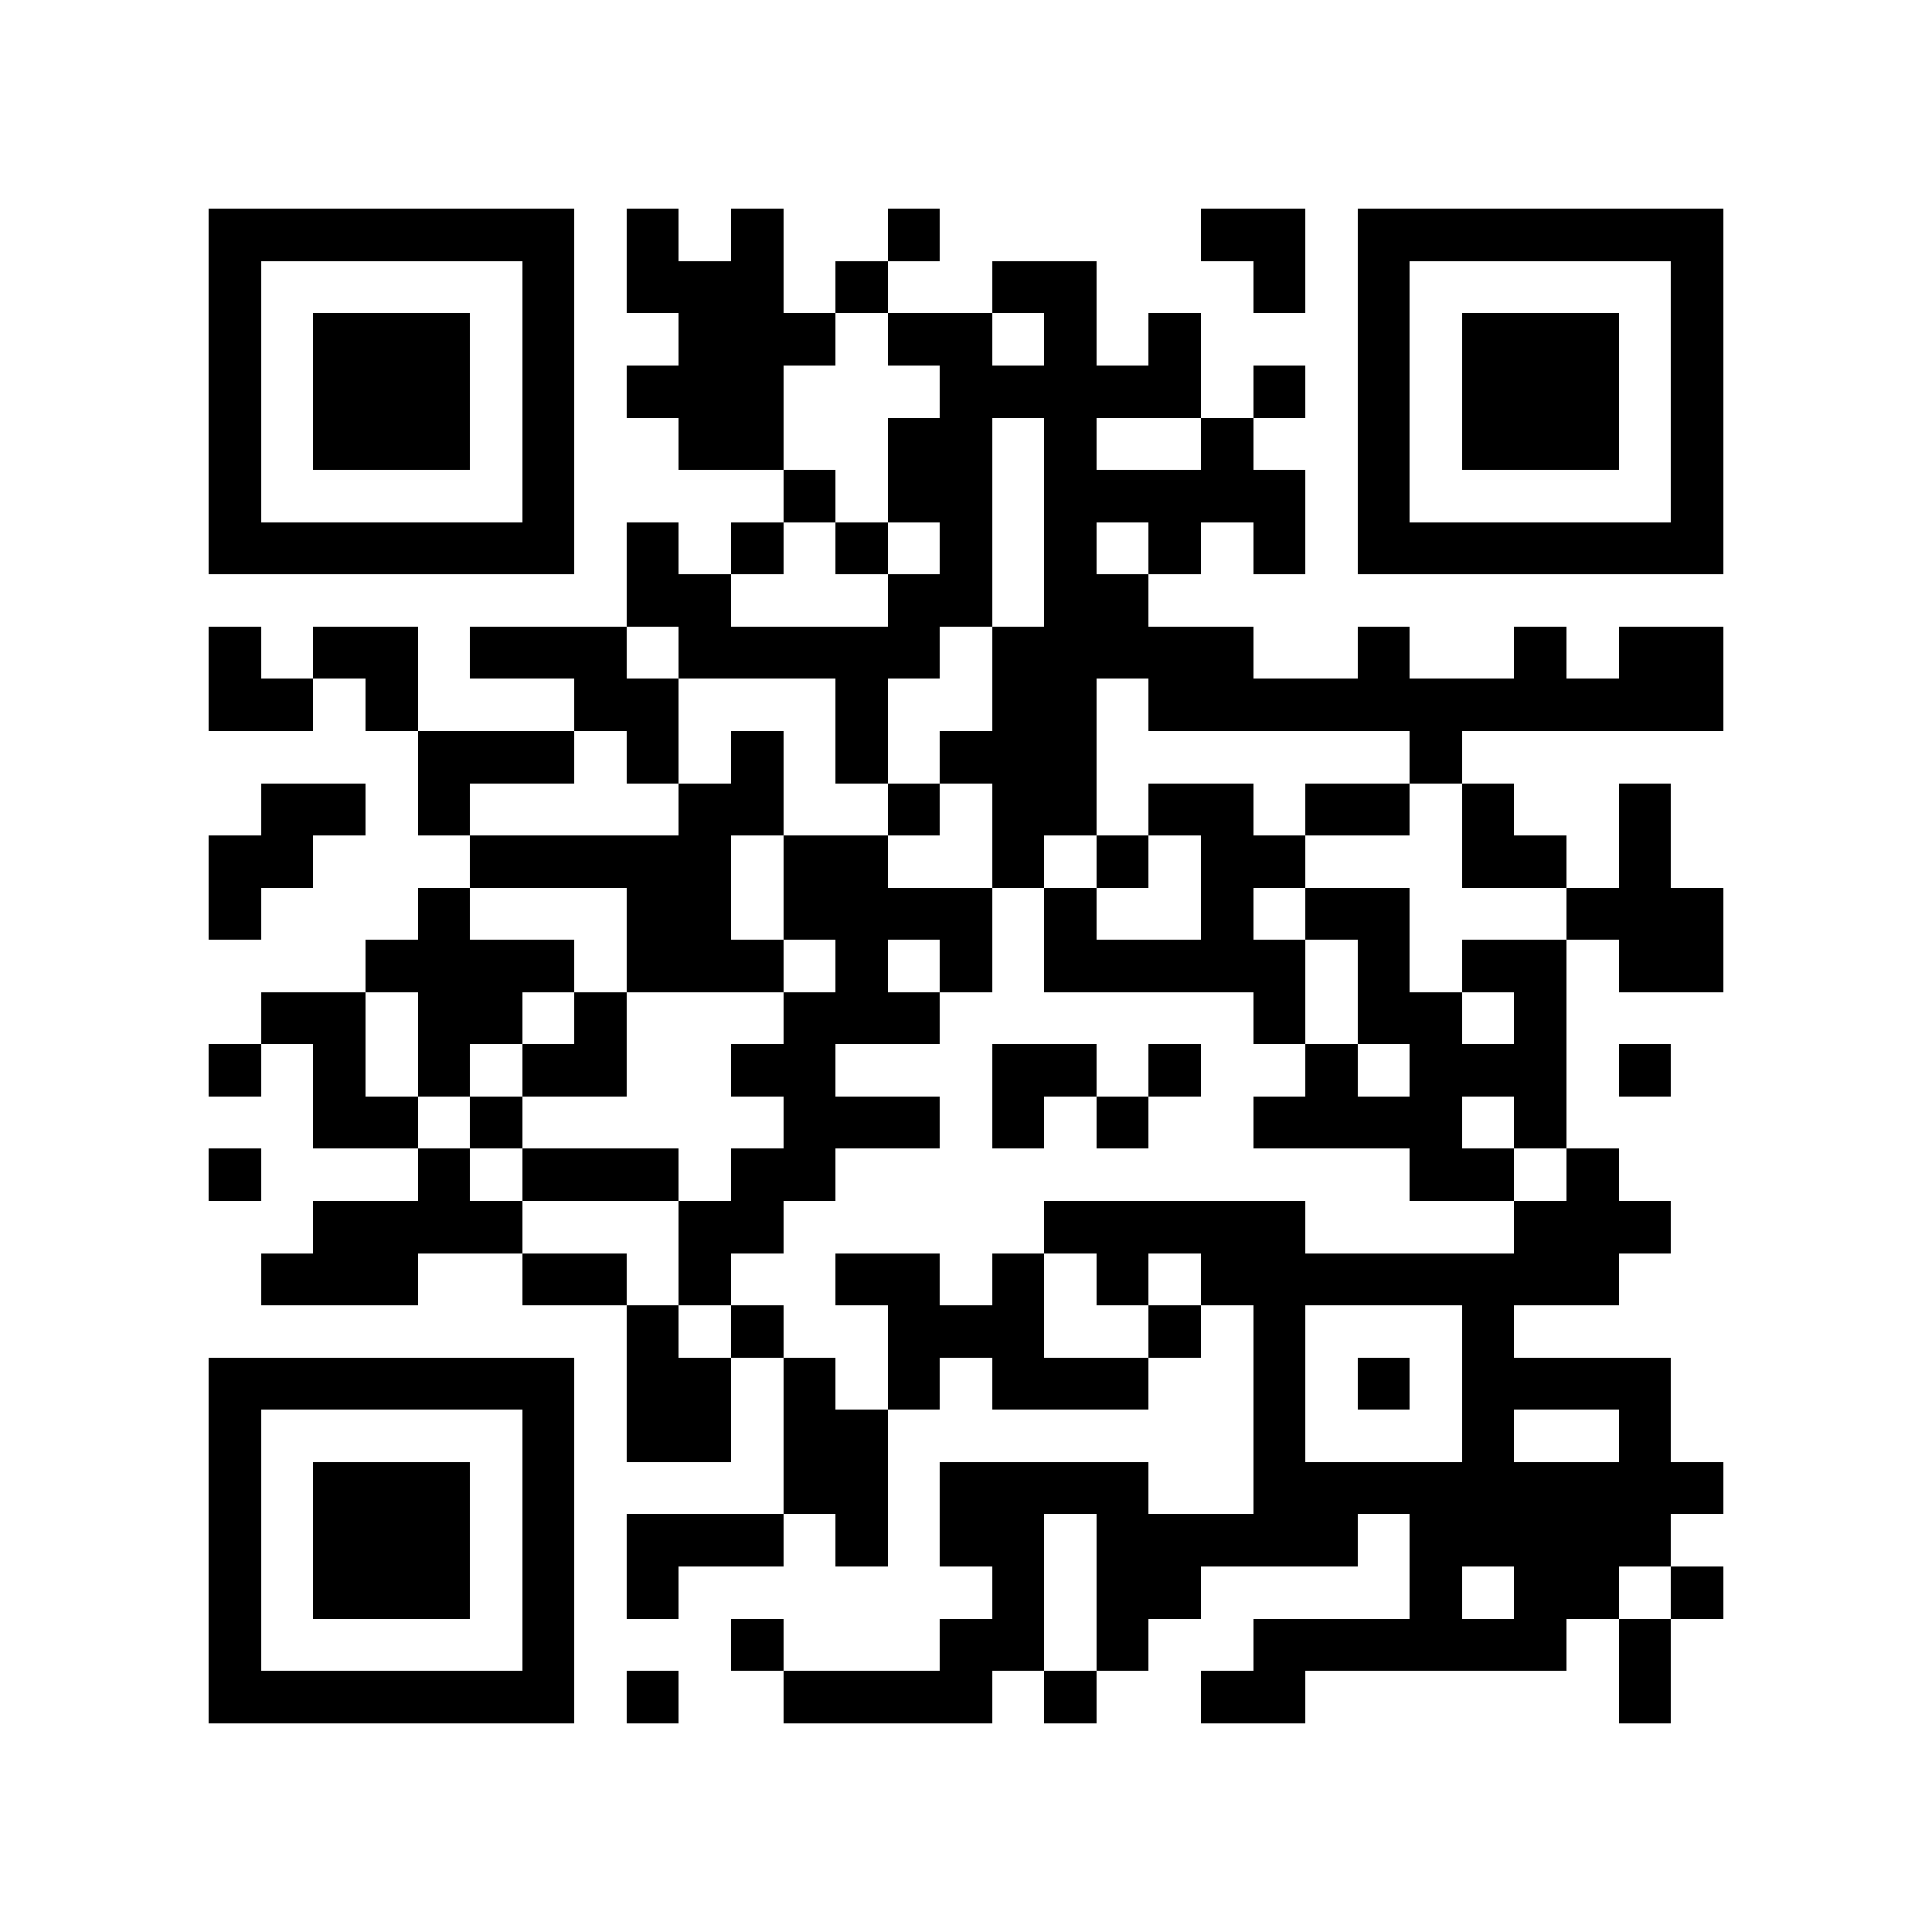 <?xml version="1.0" encoding="utf-8"?><!DOCTYPE svg PUBLIC "-//W3C//DTD SVG 1.1//EN" "http://www.w3.org/Graphics/SVG/1.1/DTD/svg11.dtd"><svg xmlns="http://www.w3.org/2000/svg" viewBox="0 0 37 37" shape-rendering="crispEdges"><path fill="#ffffff" d="M0 0h37v37H0z"/><path stroke="#000000" d="M4 4.5h7m1 0h1m1 0h1m2 0h1m5 0h2m1 0h7M4 5.5h1m5 0h1m1 0h3m1 0h1m2 0h2m3 0h1m1 0h1m5 0h1M4 6.5h1m1 0h3m1 0h1m2 0h3m1 0h2m1 0h1m1 0h1m3 0h1m1 0h3m1 0h1M4 7.5h1m1 0h3m1 0h1m1 0h3m3 0h5m1 0h1m1 0h1m1 0h3m1 0h1M4 8.5h1m1 0h3m1 0h1m2 0h2m2 0h2m1 0h1m2 0h1m2 0h1m1 0h3m1 0h1M4 9.5h1m5 0h1m4 0h1m1 0h2m1 0h5m1 0h1m5 0h1M4 10.5h7m1 0h1m1 0h1m1 0h1m1 0h1m1 0h1m1 0h1m1 0h1m1 0h7M12 11.5h2m3 0h2m1 0h2M4 12.5h1m1 0h2m1 0h3m1 0h5m1 0h5m2 0h1m2 0h1m1 0h2M4 13.5h2m1 0h1m3 0h2m3 0h1m2 0h2m1 0h11M8 14.5h3m1 0h1m1 0h1m1 0h1m1 0h3m6 0h1M5 15.5h2m1 0h1m4 0h2m2 0h1m1 0h2m1 0h2m1 0h2m1 0h1m2 0h1M4 16.5h2m3 0h5m1 0h2m2 0h1m1 0h1m1 0h2m3 0h2m1 0h1M4 17.5h1m3 0h1m3 0h2m1 0h4m1 0h1m2 0h1m1 0h2m3 0h3M7 18.5h4m1 0h3m1 0h1m1 0h1m1 0h5m1 0h1m1 0h2m1 0h2M5 19.5h2m1 0h2m1 0h1m3 0h3m6 0h1m1 0h2m1 0h1M4 20.5h1m1 0h1m1 0h1m1 0h2m2 0h2m3 0h2m1 0h1m2 0h1m1 0h3m1 0h1M6 21.5h2m1 0h1m5 0h3m1 0h1m1 0h1m2 0h4m1 0h1M4 22.5h1m3 0h1m1 0h3m1 0h2m11 0h2m1 0h1M6 23.5h4m3 0h2m5 0h5m4 0h3M5 24.5h3m2 0h2m1 0h1m2 0h2m1 0h1m1 0h1m1 0h8M12 25.5h1m1 0h1m2 0h3m2 0h1m1 0h1m3 0h1M4 26.5h7m1 0h2m1 0h1m1 0h1m1 0h3m2 0h1m1 0h1m1 0h4M4 27.5h1m5 0h1m1 0h2m1 0h2m7 0h1m3 0h1m2 0h1M4 28.5h1m1 0h3m1 0h1m4 0h2m1 0h4m2 0h9M4 29.5h1m1 0h3m1 0h1m1 0h3m1 0h1m1 0h2m1 0h5m1 0h5M4 30.5h1m1 0h3m1 0h1m1 0h1m6 0h1m1 0h2m4 0h1m1 0h2m1 0h1M4 31.5h1m5 0h1m3 0h1m3 0h2m1 0h1m2 0h6m1 0h1M4 32.5h7m1 0h1m2 0h4m1 0h1m2 0h2m6 0h1"/></svg>
